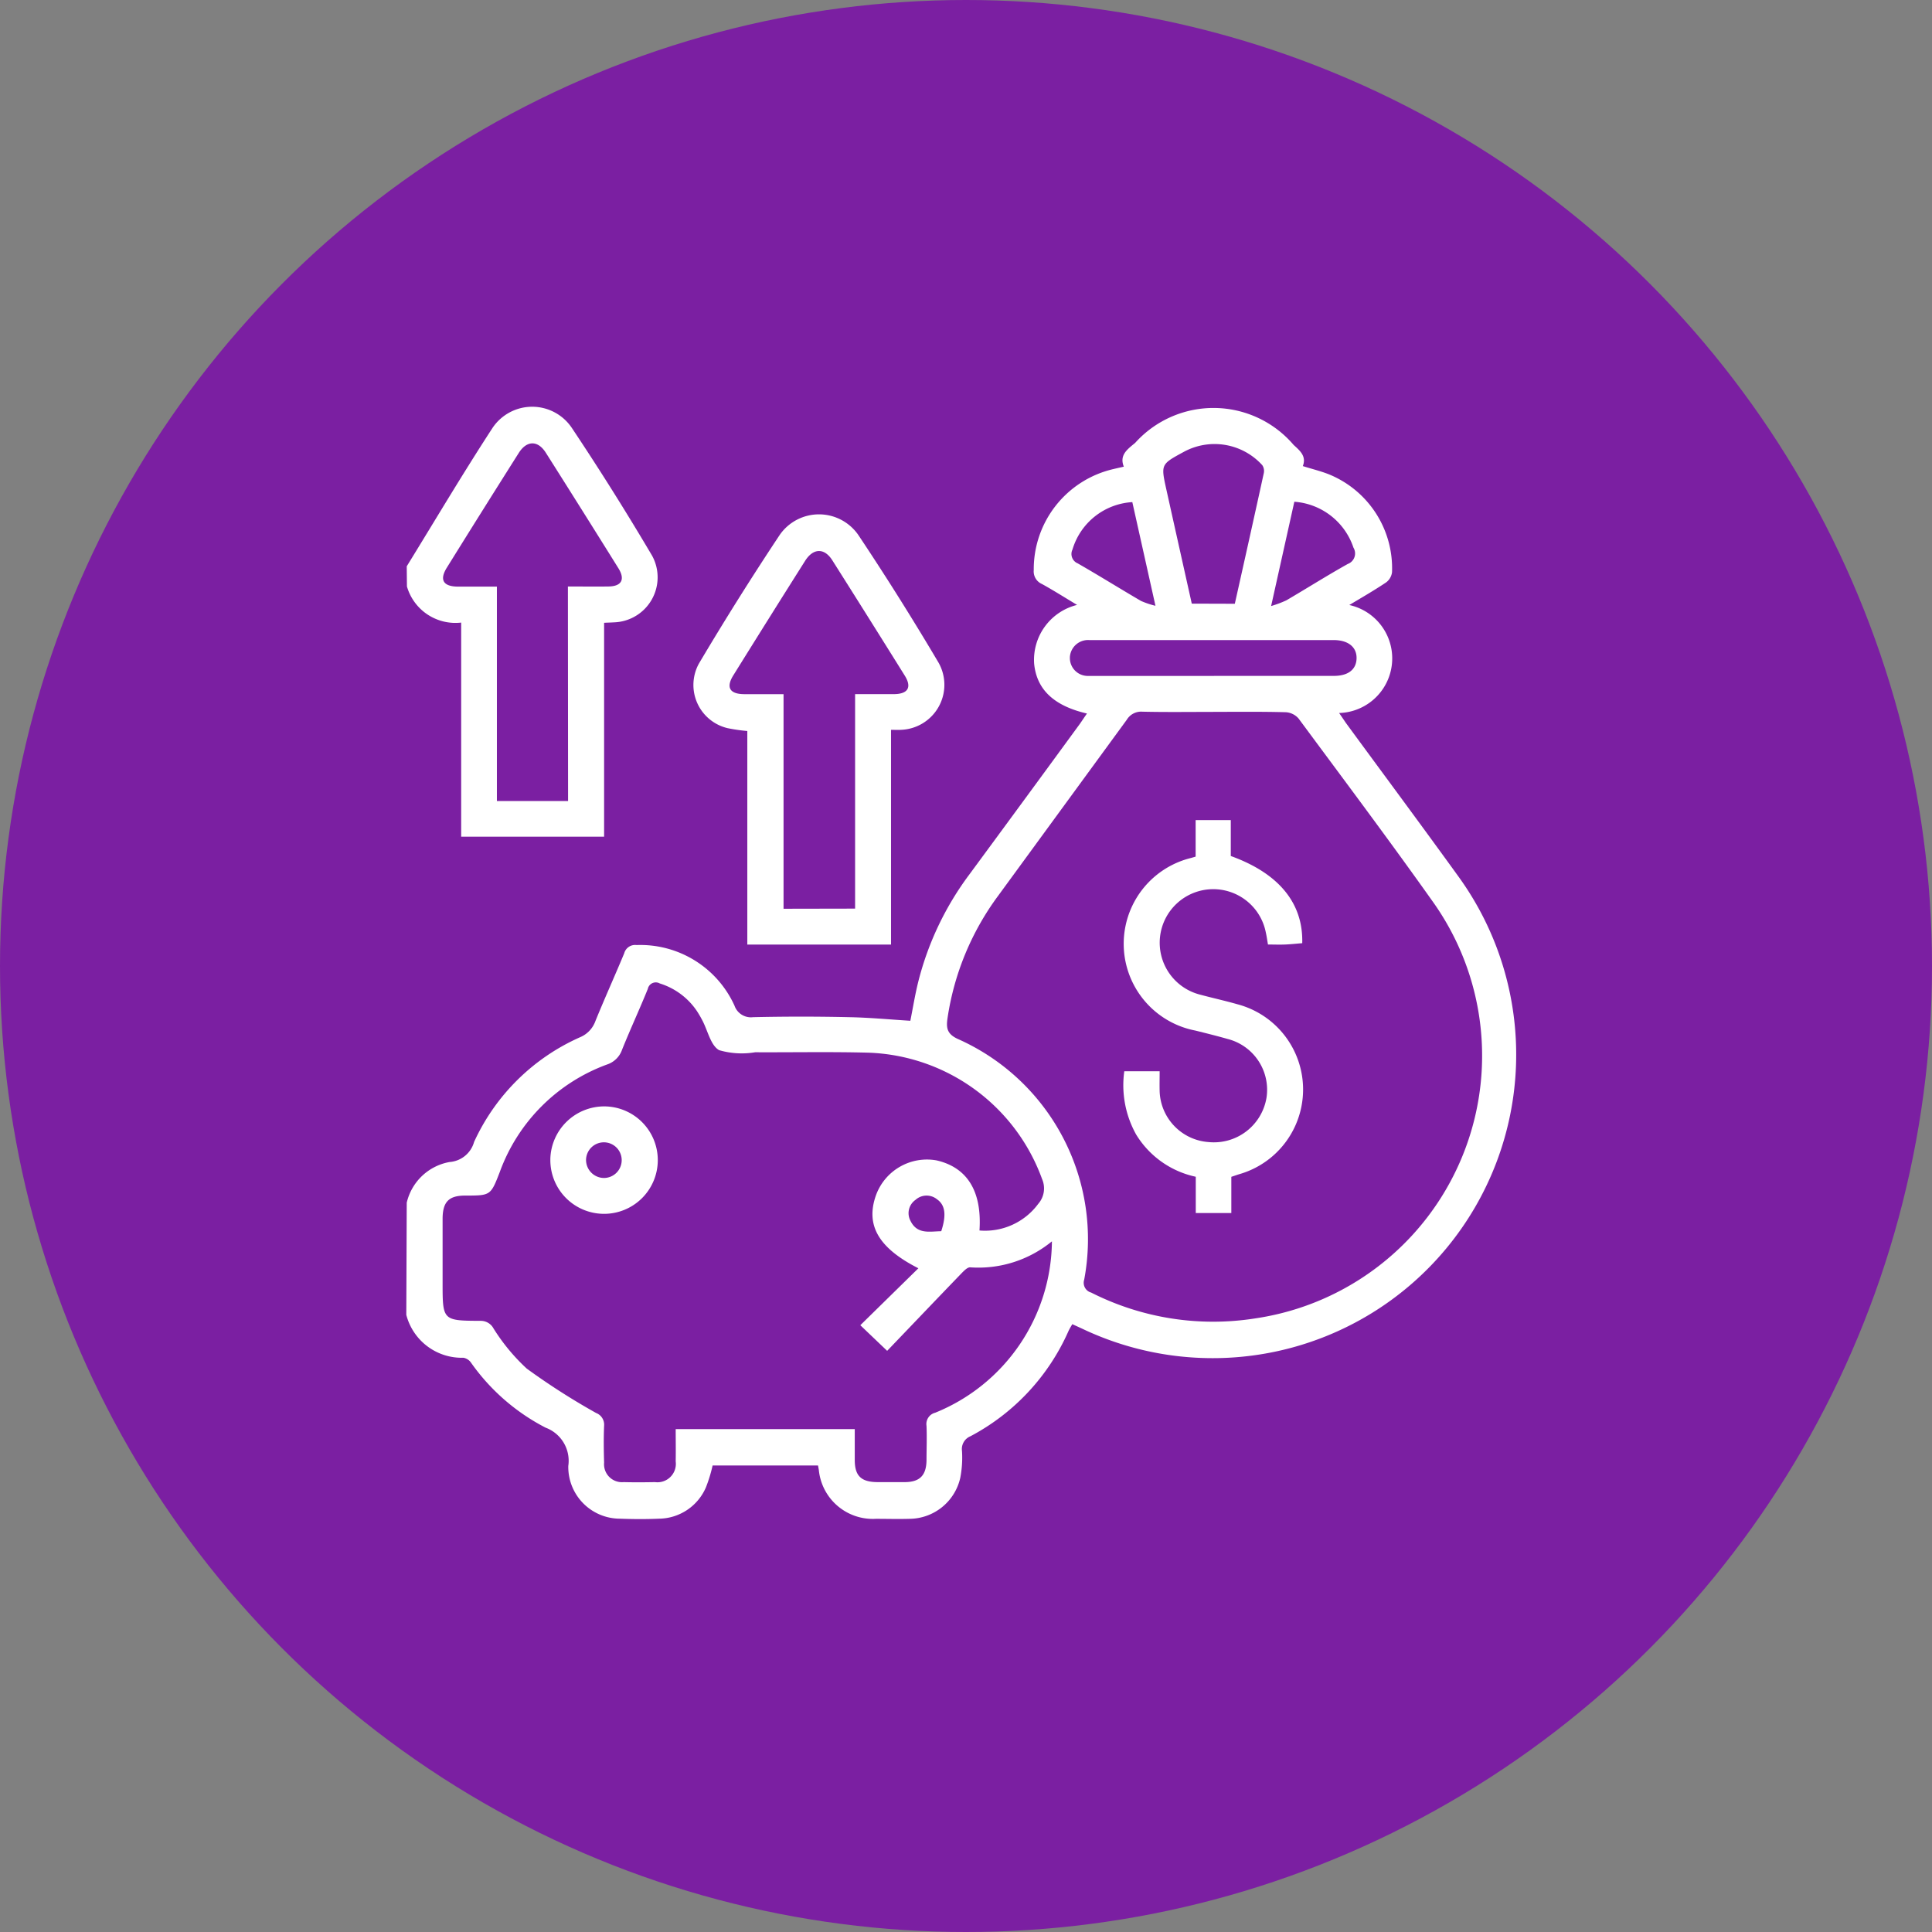 <svg xmlns="http://www.w3.org/2000/svg" width="57" height="57" viewBox="0 0 57 57"><rect x="0" y="0" width="57" height="57" fill="#808080" stroke="none"/><g transform="translate(-297 -1699)"><circle cx="28.5" cy="28.5" r="28.5" transform="translate(297 1699)" fill="#7b1fa2"/><g transform="translate(-594.054 1317.585)"><path d="M903.054,416.98a1.584,1.584,0,0,1,1.264-1.2.811.811,0,0,0,.723-.592,6.2,6.2,0,0,1,3.126-3.089.815.815,0,0,0,.453-.476c.273-.672.573-1.333.85-2a.332.332,0,0,1,.364-.244,3.049,3.049,0,0,1,2.89,1.788.512.512,0,0,0,.547.34q1.42-.032,2.841,0c.592.011,1.185.068,1.8.106.075-.374.14-.783.242-1.185a8.932,8.932,0,0,1,1.5-3.133q1.636-2.22,3.263-4.447c.07-.1.135-.2.206-.3-.979-.226-1.487-.712-1.559-1.475a1.67,1.67,0,0,1,1.267-1.729c-.363-.218-.694-.428-1.036-.617a.405.405,0,0,1-.242-.411,3.032,3.032,0,0,1,2.345-2.979c.095-.023.191-.044.312-.072-.129-.322.079-.491.284-.66l.051-.042a3.108,3.108,0,0,1,4.676.062c.191.173.382.335.27.623.292.093.572.157.832.269a2.993,2.993,0,0,1,1.8,2.864.444.444,0,0,1-.176.3c-.343.23-.7.436-1.085.666a1.612,1.612,0,0,1-.3,3.186c.075.108.137.2.2.293,1.107,1.51,2.223,3.012,3.319,4.529a8.955,8.955,0,0,1-11.106,13.339l-.285-.13c-.039.07-.08.132-.111.2a6.462,6.462,0,0,1-2.894,3.107.407.407,0,0,0-.249.436,3.151,3.151,0,0,1-.05.786,1.549,1.549,0,0,1-1.5,1.214c-.331.01-.661,0-.991,0a1.6,1.6,0,0,1-1.683-1.441c-.007-.041-.014-.082-.024-.133h-3.11a4.252,4.252,0,0,1-.2.653,1.528,1.528,0,0,1-1.383.917c-.385.017-.771.014-1.157,0a1.527,1.527,0,0,1-1.518-1.535v-.018a1.043,1.043,0,0,0-.668-1.132,6.115,6.115,0,0,1-2.2-1.916.345.345,0,0,0-.226-.147,1.691,1.691,0,0,1-1.685-1.266ZM926.842,402.5c-.694,0-1.388.01-2.082-.006a.494.494,0,0,0-.461.236q-1.9,2.6-3.8,5.2a8.039,8.039,0,0,0-1.488,3.592c-.045.294-.026.479.307.63a6.462,6.462,0,0,1,3.723,7.1.3.3,0,0,0,.191.376l.007,0a7.963,7.963,0,0,0,4.847.766,7.832,7.832,0,0,0,5.264-12.262c-1.3-1.834-2.647-3.629-3.983-5.435a.54.54,0,0,0-.374-.187c-.716-.02-1.433-.011-2.148-.011Zm-6.891,15.3a1.951,1.951,0,0,0,1.736-.788.69.69,0,0,0,.113-.726,5.659,5.659,0,0,0-5.13-3.732c-1.112-.029-2.225-.007-3.337-.012a2.383,2.383,0,0,1-1.063-.062c-.249-.141-.333-.57-.492-.873a3.028,3.028,0,0,0-.166-.285,2.051,2.051,0,0,0-1.092-.81.24.24,0,0,0-.327.09.236.236,0,0,0-.027.072c-.243.6-.517,1.19-.759,1.792a.7.7,0,0,1-.441.436,5.306,5.306,0,0,0-3.165,3.168c-.271.7-.271.7-1.021.7-.488,0-.666.187-.668.686v1.883c0,1.117,0,1.122,1.116,1.127a.426.426,0,0,1,.386.224,5.759,5.759,0,0,0,.981,1.185,20.368,20.368,0,0,0,2.047,1.31.369.369,0,0,1,.235.374c-.016.363-.011.727,0,1.09a.529.529,0,0,0,.577.575c.308.008.617.006.925,0a.543.543,0,0,0,.61-.465.559.559,0,0,0,0-.147c.006-.315,0-.632,0-.952h5.283v.91c0,.47.187.65.667.654.276,0,.55,0,.826,0,.427-.007.615-.2.624-.635,0-.341.015-.686,0-1.024a.344.344,0,0,1,.256-.388,5.507,5.507,0,0,0,3.444-5.057,3.416,3.416,0,0,1-2.416.767c-.08,0-.176.1-.245.17-.74.767-1.475,1.538-2.2,2.294l-.792-.756,1.713-1.68c-1.178-.6-1.563-1.271-1.252-2.152a1.6,1.6,0,0,1,1.788-1.031C919.591,415.94,920.031,416.644,919.951,417.808Zm7.534-18.49c.291-1.3.576-2.577.855-3.854a.307.307,0,0,0-.044-.234,1.9,1.9,0,0,0-2.319-.392c-.673.365-.676.365-.514,1.1.249,1.122.5,2.245.752,3.376Zm-.615,2.128h3.536c.422,0,.663-.187.671-.516s-.241-.541-.679-.541h-7.207a.537.537,0,0,0-.572.5c0,.005,0,.011,0,.016a.528.528,0,0,0,.514.542.456.456,0,0,0,.066,0c1.226,0,2.449,0,3.673,0Zm-1.728-2.076-.681-3.051a1.962,1.962,0,0,0-1.766,1.4.3.3,0,0,0,.139.4l.012.005c.629.36,1.243.744,1.87,1.11a2.43,2.43,0,0,0,.426.143Zm4.1-3.067-.686,3.082a3.171,3.171,0,0,0,.449-.168c.607-.355,1.2-.731,1.814-1.074a.33.33,0,0,0,.193-.425.324.324,0,0,0-.027-.056A1.989,1.989,0,0,0,929.24,396.3Zm-10.418,21.526c.156-.478.118-.771-.125-.941a.487.487,0,0,0-.635.017.478.478,0,0,0-.149.616c.2.414.572.312.909.309Z" transform="translate(0 -0.082)" fill="#fff"/><path d="M903.054,398.123c.841-1.364,1.657-2.743,2.533-4.086a1.408,1.408,0,0,1,2.336,0q1.236,1.852,2.369,3.771a1.329,1.329,0,0,1-1.122,1.968c-.087.006-.173.007-.293.013V406.1h-4.217v-6.317a1.488,1.488,0,0,1-1.6-1.066Zm4.755.595c.429,0,.81.006,1.2,0s.492-.213.29-.538q-1.064-1.707-2.141-3.407c-.236-.374-.564-.367-.8.007q-1.067,1.686-2.12,3.381c-.224.359-.11.555.316.561.38,0,.76,0,1.16,0v6.326h2.1Z" fill="#fff"/><path d="M940.894,418.132h-4.24v-6.3a5.114,5.114,0,0,1-.581-.084,1.309,1.309,0,0,1-.846-1.907q1.144-1.929,2.387-3.8a1.41,1.41,0,0,1,2.318.012q1.235,1.852,2.369,3.771a1.329,1.329,0,0,1-1.112,1.973c-.087.006-.174,0-.295,0Zm-1.06-1.06v-6.328c.406,0,.779,0,1.152,0,.407-.005.527-.2.316-.542q-1.065-1.708-2.141-3.408c-.234-.369-.561-.361-.8.015q-1.066,1.686-2.12,3.381c-.222.356-.107.552.323.555.38,0,.759,0,1.159,0v6.331Z" transform="translate(-23.552 -8.85)" fill="#fff"/><path d="M985.189,440.647v-1.078h1.037v1.06c1.417.511,2.14,1.391,2.108,2.572-.164.013-.334.032-.5.039s-.328,0-.511,0c-.021-.119-.036-.235-.062-.348a1.58,1.58,0,1,0-1.956,1.823c.37.1.748.182,1.117.288a2.6,2.6,0,0,1,.055,5.013c-.072.022-.143.048-.235.078v1.069h-1.049v-1.071a2.728,2.728,0,0,1-1.76-1.247,2.985,2.985,0,0,1-.349-1.866h1.043c0,.2-.005.395,0,.589a1.554,1.554,0,0,0,1.438,1.5,1.573,1.573,0,0,0,1.715-1.309,1.547,1.547,0,0,0-1.146-1.732c-.317-.09-.637-.17-.957-.249a2.607,2.607,0,0,1-.125-5.091Z" transform="translate(-58.86 -33.959)" fill="#fff"/><path d="M920.673,471.535a1.585,1.585,0,1,1-1.6,1.566v-.017A1.592,1.592,0,0,1,920.673,471.535Zm-.024,2.112a.526.526,0,1,0-.523-.53.533.533,0,0,0,.523.53Z" transform="translate(-11.782 -57.478)" fill="#fff"/></g></g></svg>